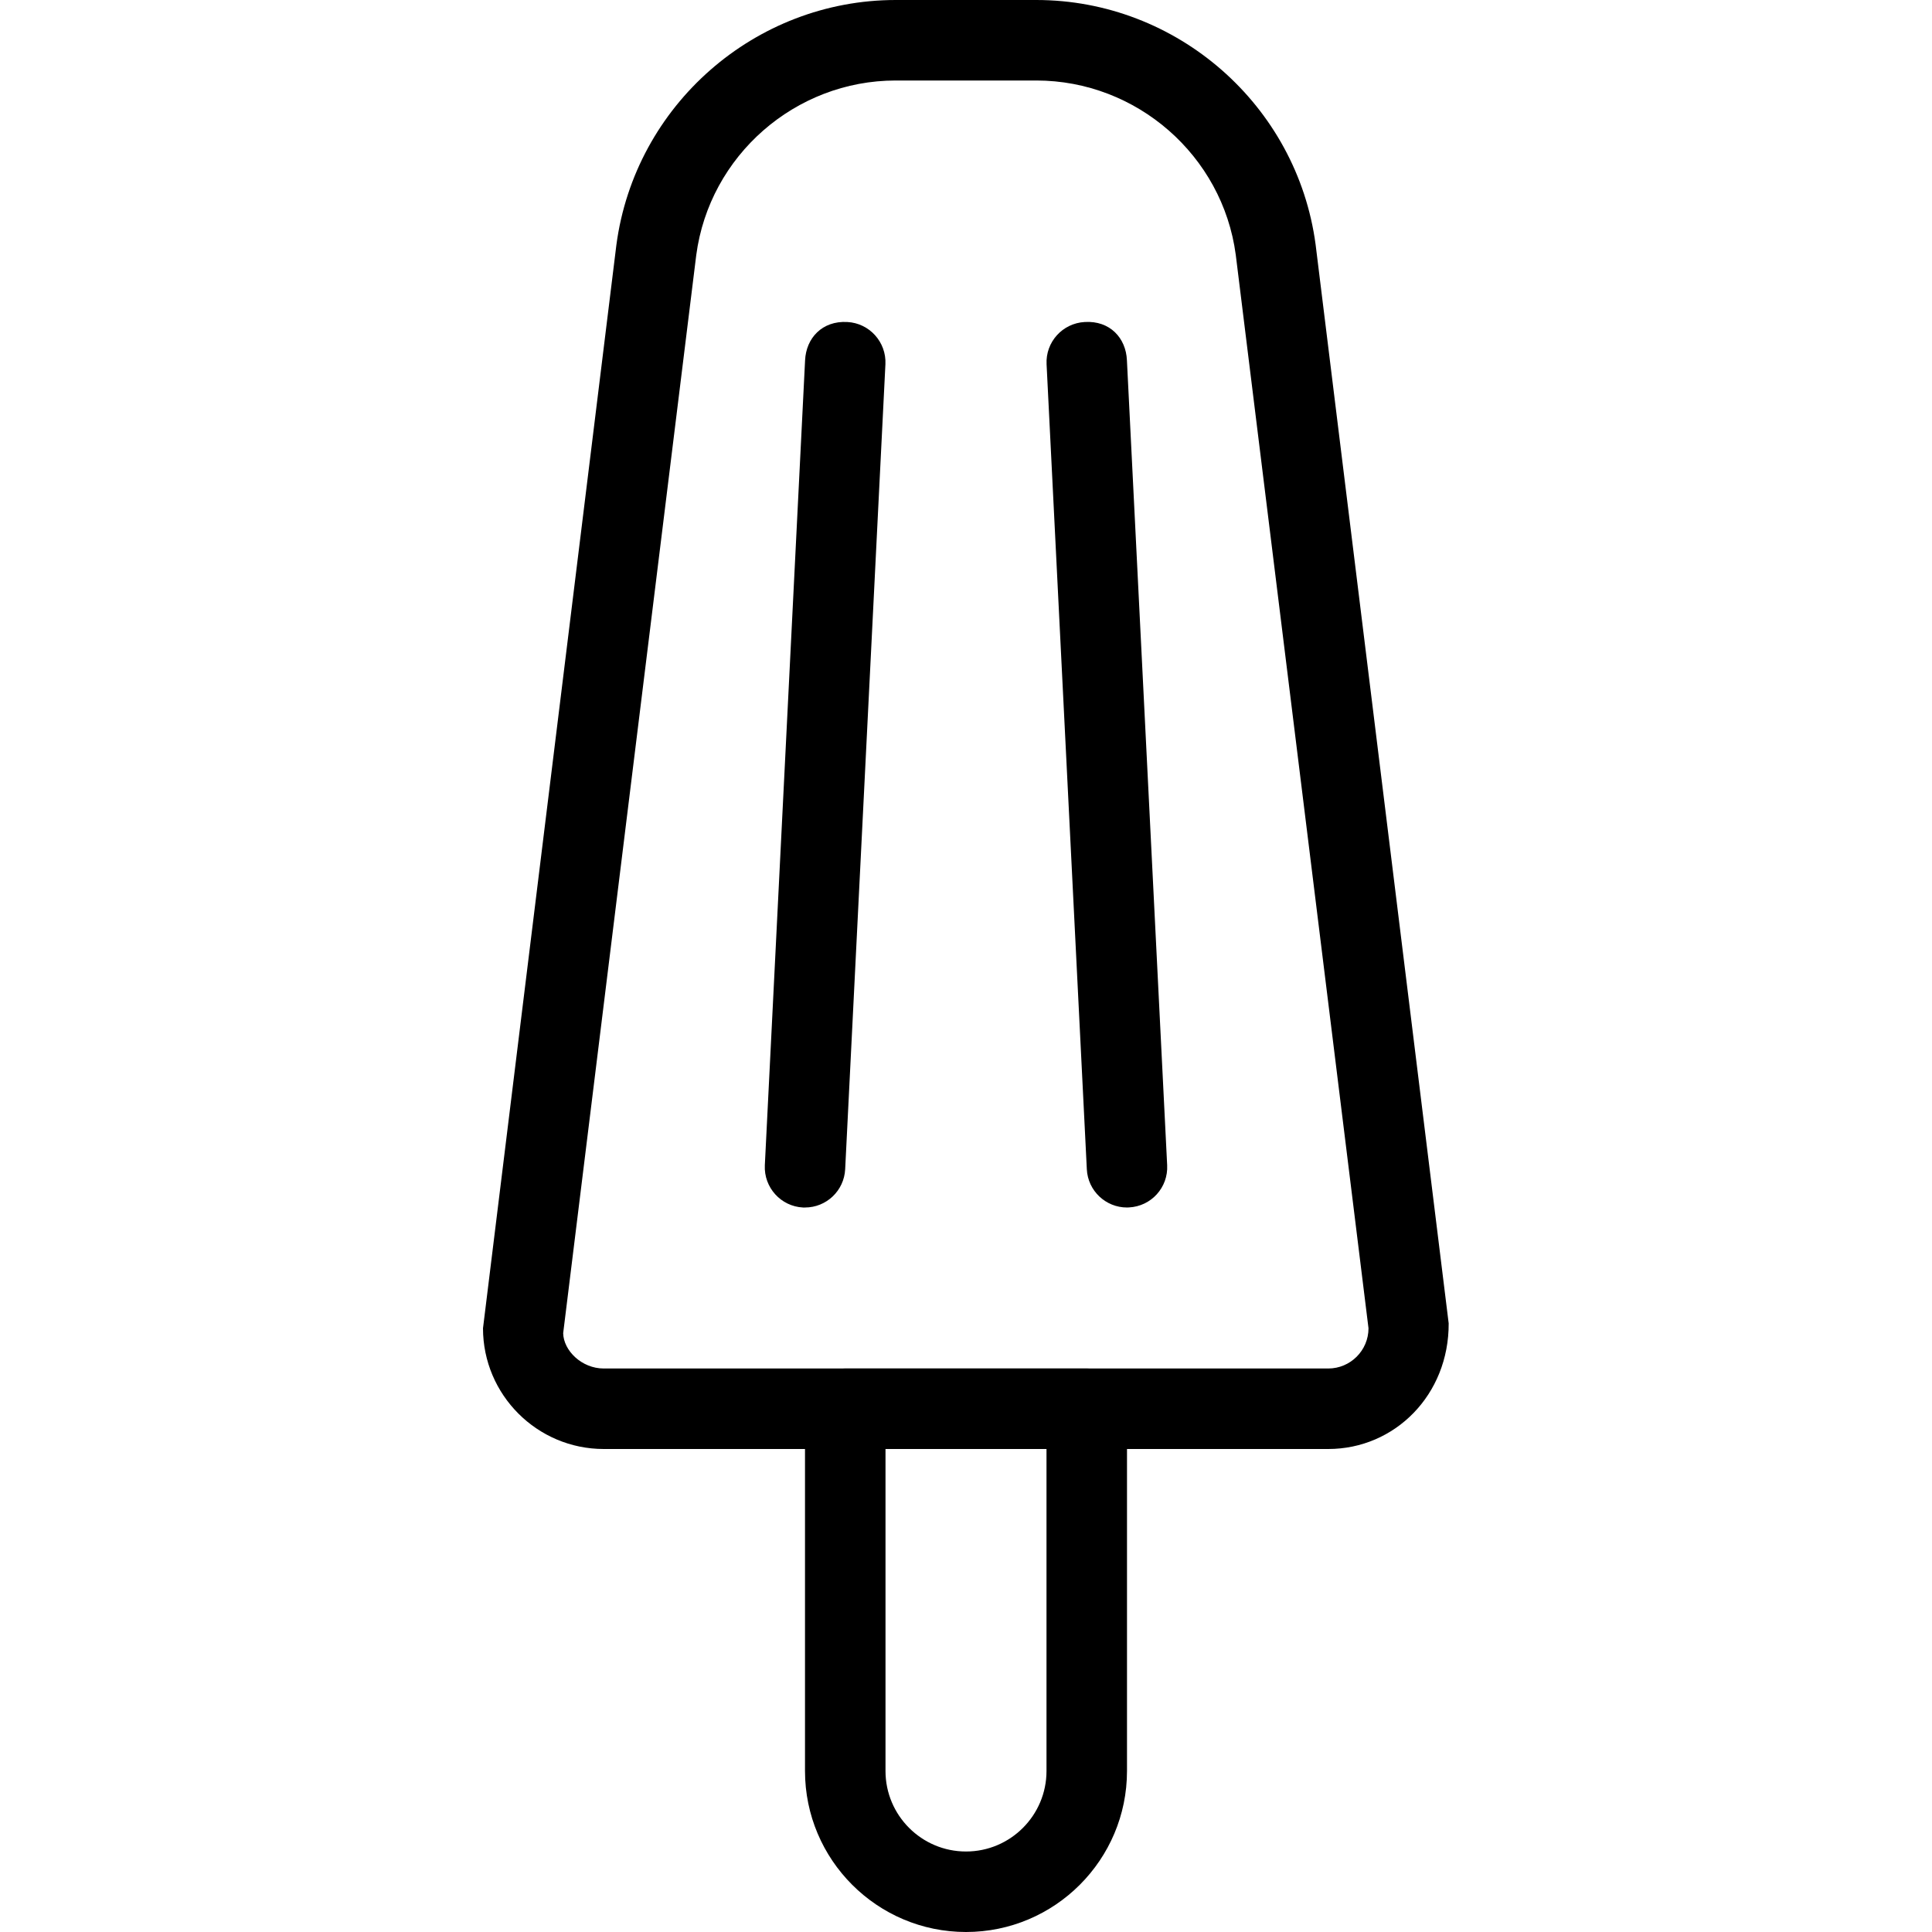 <?xml version="1.0" encoding="iso-8859-1"?>
<!-- Generator: Adobe Illustrator 19.2.1, SVG Export Plug-In . SVG Version: 6.00 Build 0)  -->
<svg version="1.1" xmlns="http://www.w3.org/2000/svg" xmlns:xlink="http://www.w3.org/1999/xlink" x="0px" y="0px"
	 viewBox="0 0 24 24" style="enable-background:new 0 0 24 24;" xml:space="preserve">
<g id="Sun_Light">
</g>
<g id="Sunglasses">
</g>
<g id="T-Shirt_1">
</g>
<g id="T-Shirt_2">
</g>
<g id="Mini_Dress">
</g>
<g id="Flip-Flops">
</g>
<g id="Temperature">
</g>
<g id="Hot_Temperature">
</g>
<g id="Ice_Lolly">
	<g id="XMLID_101_">
		<g>
			<path d="M12,24c-1.103,0-2-0.897-2-2v-4.5c0-0.276,0.224-0.5,0.5-0.5h3c0.276,0,0.5,0.224,0.5,0.5V22C14,23.103,13.103,24,12,24z
				 M11,18v4c0,0.551,0.448,1,1,1s1-0.449,1-1v-4H11z"/>
		</g>
		<g>
			<path d="M16.5,18h-9C6.673,18,6,17.327,6,16.5L7.657,3.042C7.888,1.306,9.38,0,11.127,0h1.746c1.747,0,3.239,1.306,3.47,3.038
				l1.653,13.401C18,17.327,17.327,18,16.5,18z M11.127,1C9.879,1,8.813,1.933,8.649,3.169L6.996,16.561C7,16.776,7.225,17,7.5,17h9
				c0.275,0,0.5-0.224,0.5-0.5L15.351,3.165C15.187,1.933,14.121,1,12.873,1H11.127z"/>
		</g>
		<g id="XMLID_102_">
			<path d="M10,15c-0.008,0-0.017,0-0.025,0c-0.275-0.014-0.487-0.249-0.474-0.524l0.5-10C10.014,4.2,10.213,3.983,10.525,4
				c0.275,0.014,0.487,0.249,0.474,0.524l-0.5,10C10.486,14.792,10.265,15,10,15z"/>
		</g>
		<g id="XMLID_103_">
			<path d="M14,15c-0.265,0-0.486-0.208-0.499-0.475l-0.5-10C12.987,4.249,13.199,4.015,13.475,4
				c0.313-0.019,0.512,0.199,0.524,0.475l0.5,10c0.014,0.276-0.198,0.51-0.474,0.524C14.017,15,14.008,15,14,15z"/>
		</g>
	</g>
</g>
<g id="Icecream">
</g>
<g id="Limonade_1">
</g>
<g id="Limonade_2">
</g>
<g id="Hat">
</g>
<g id="Straw_Hat">
</g>
<g id="Deckchair">
</g>
<g id="Sunshade">
</g>
<g id="Suncream">
</g>
<g id="Suntan_Oil">
</g>
<g id="Swimming_Trunks">
</g>
<g id="Bikini">
</g>
<g id="Pool">
</g>
<g id="Pool_Ladder">
</g>
<g id="Grill">
</g>
<g id="Kite_1">
</g>
<g id="Kite_2">
</g>
<g id="Badminton">
</g>
<g id="Cooler">
</g>
<g id="Strand_Bag">
</g>
<g id="Towel">
</g>
<g id="Strand_Ball">
</g>
<g id="Beach_Sign">
</g>
<g id="Toos">
</g>
<g id="Bucket">
</g>
<g id="Sand_Castle">
</g>
<g id="Shell_1">
</g>
<g id="Shell_2">
</g>
<g id="Surf_Board">
</g>
<g id="Float">
</g>
<g id="Vacation_Photo">
</g>
<g id="Summer_Time">
</g>
<g id="Boat">
</g>
<g id="Lifebuoy">
</g>
<g id="Lighthouse">
</g>
<g id="Sunset">
</g>
<g id="Dolphin">
</g>
<g id="Starfish">
</g>
<g id="Diving_Mask">
</g>
<g id="Sailboat">
</g>
<g id="Captin_Hat">
</g>
<g id="Eudder">
</g>
</svg>
